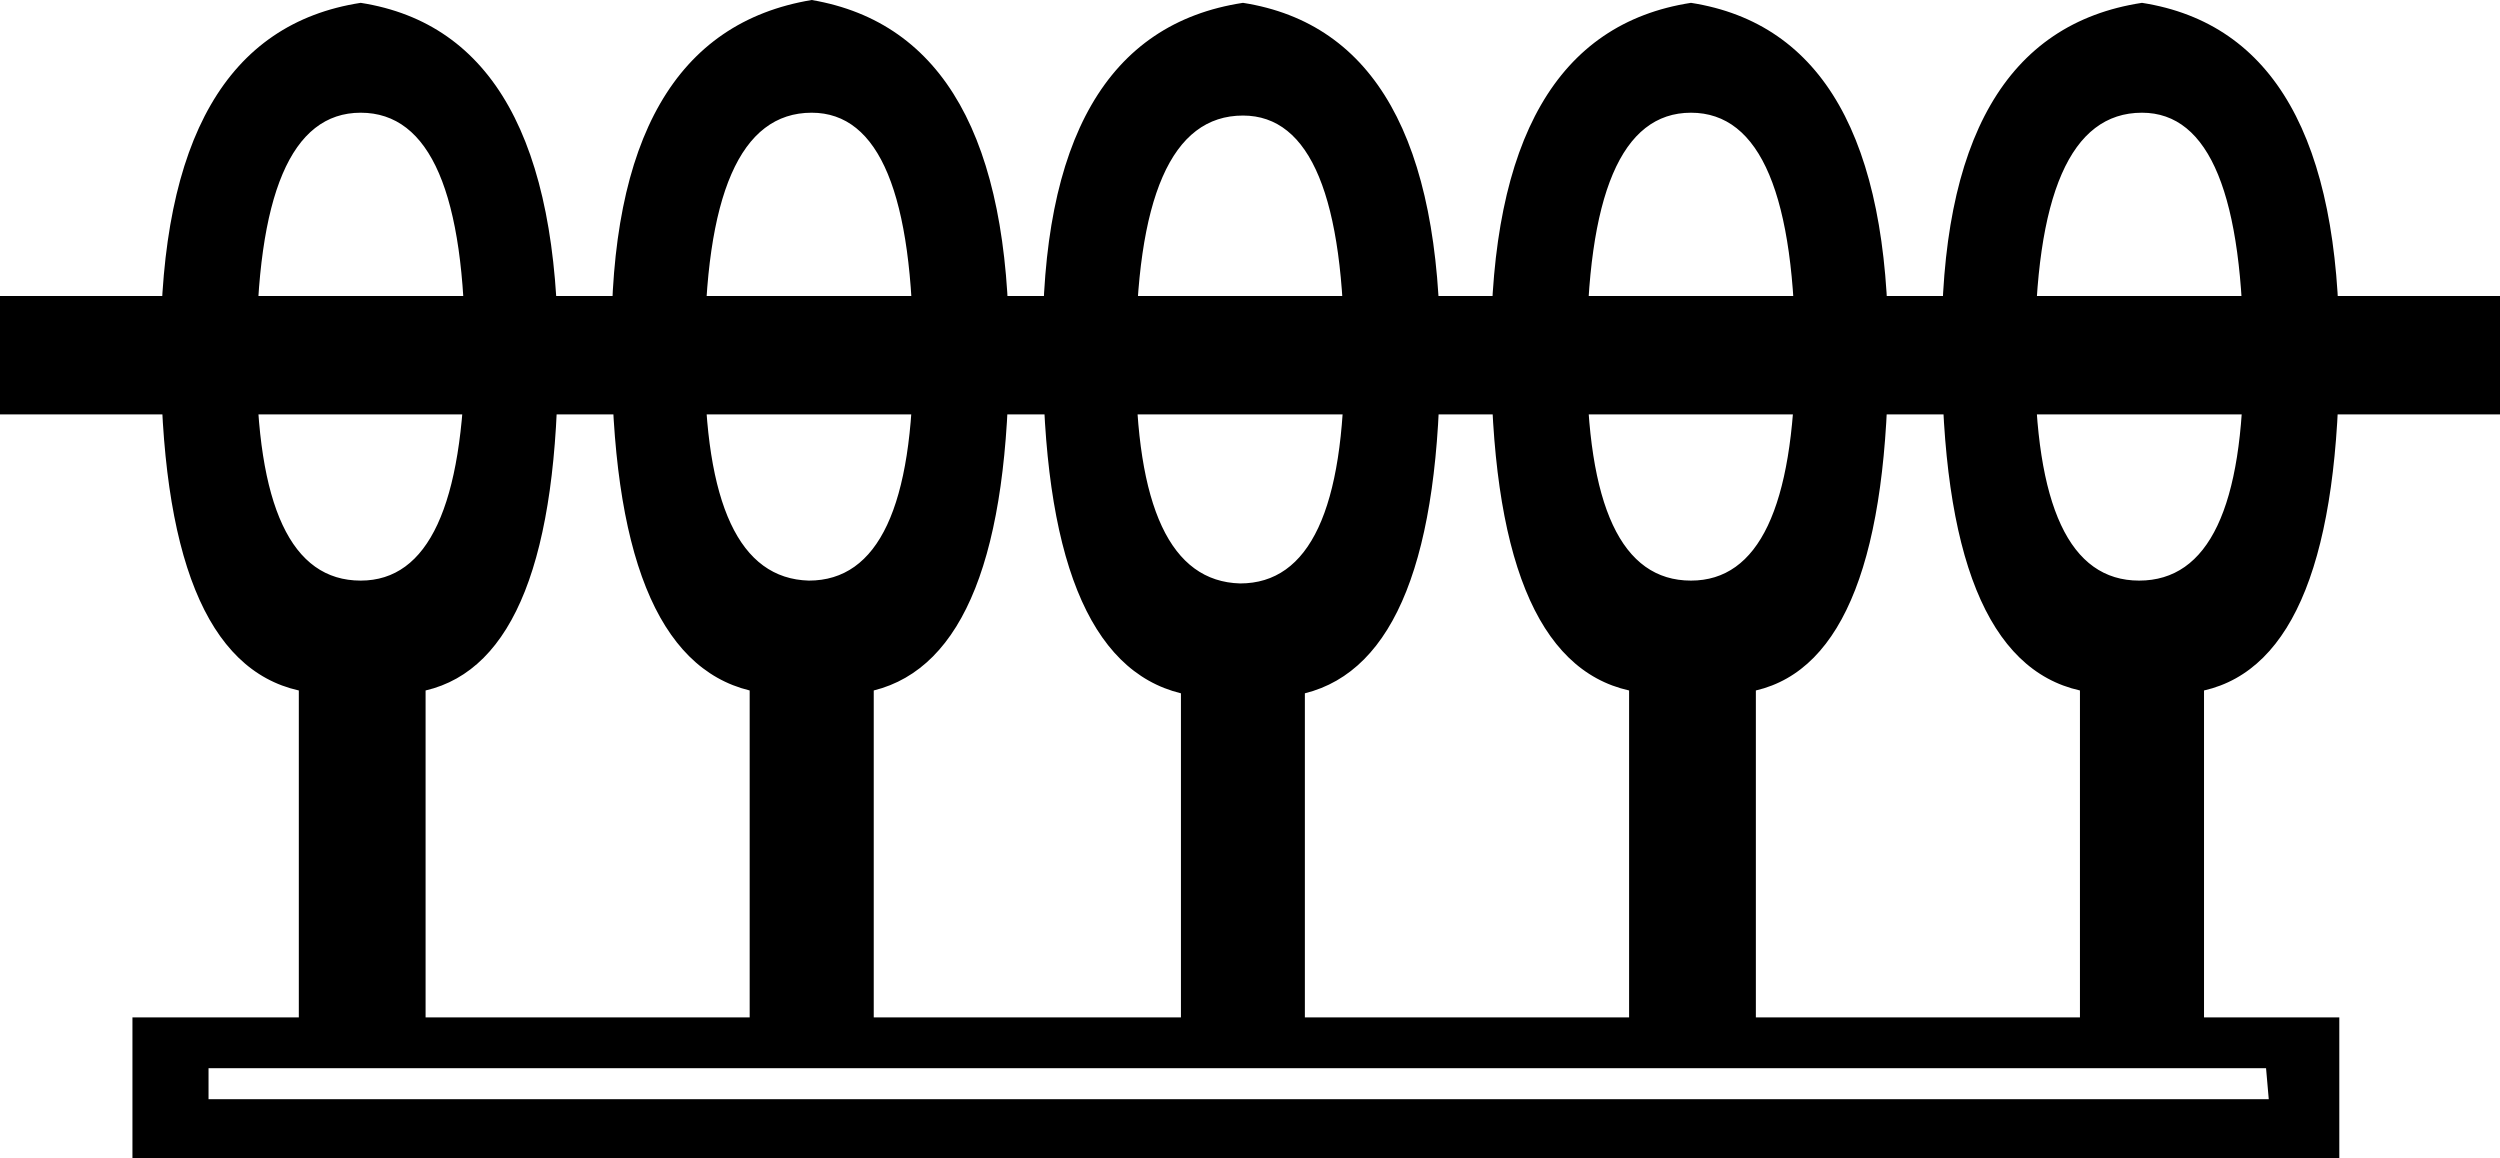 <?xml version='1.0' encoding ='UTF-8' standalone='yes'?>
<svg width='17.611' height='8.16' xmlns='http://www.w3.org/2000/svg' xmlns:xlink='http://www.w3.org/1999/xlink' xmlns:inkscape='http://www.inkscape.org/namespaces/inkscape'>
<path style='fill:#000000; stroke:none' d=' M 5.698 4.09  Q 6.433 4.09 6.433 2.521  Q 6.433 0.794 5.718 0.794  Q 4.964 0.794 4.964 2.521  Q 4.964 4.07 5.698 4.09  Z  M 8.736 4.11  Q 9.47 4.11 9.47 2.541  Q 9.47 0.814 8.756 0.814  Q 8.001 0.814 8.001 2.541  Q 8.001 4.09 8.736 4.11  Z  M 11.912 4.09  Q 12.627 4.09 12.647 2.541  Q 12.647 0.794 11.912 0.794  Q 11.178 0.794 11.178 2.521  Q 11.178 4.09 11.912 4.09  Z  M 15.069 4.09  Q 15.804 4.09 15.804 2.541  Q 15.804 0.794 15.089 0.794  Q 14.335 0.794 14.335 2.521  Q 14.335 4.09 15.069 4.09  Z  M 3.276 2.502  Q 3.276 0.794 2.541 0.794  Q 1.807 0.794 1.807 2.521  Q 1.807 4.09 2.541 4.09  Q 3.256 4.09 3.276 2.502  L 3.276 2.502  Z  M 3.931 2.502  Q 3.931 4.646 2.998 4.864  L 2.998 7.167  L 5.281 7.167  L 5.281 4.864  Q 4.308 4.626 4.308 2.442  Q 4.288 0.238 5.718 0  Q 7.108 0.238 7.108 2.462  Q 7.108 4.626 6.155 4.864  L 6.155 7.167  L 8.319 7.167  L 8.319 4.884  Q 7.346 4.646 7.346 2.462  Q 7.326 0.238 8.756 0.02  Q 10.145 0.238 10.145 2.482  Q 10.145 4.646 9.192 4.884  L 9.192 7.167  L 11.476 7.167  L 11.476 4.864  Q 10.503 4.646 10.503 2.462  Q 10.503 0.238 11.912 0.02  Q 13.302 0.238 13.302 2.462  Q 13.302 4.646 12.369 4.864  L 12.369 7.167  L 14.652 7.167  L 14.652 4.864  Q 13.679 4.646 13.679 2.462  Q 13.66 0.238 15.089 0.02  Q 16.479 0.238 16.479 2.462  Q 16.479 4.646 15.526 4.864  L 15.526 7.167  L 16.479 7.167  L 16.479 8.16  L 0.933 8.16  L 0.933 7.167  L 2.105 7.167  L 2.105 4.864  Q 1.132 4.646 1.132 2.462  Q 1.132 0.238 2.541 0.02  Q 3.931 0.238 3.931 2.502  L 3.931 2.502  Z  M 15.963 7.525  L 1.469 7.525  L 1.469 7.743  L 15.982 7.743  L 15.963 7.525  Z  M 0 2.919  L 0 2.085  L 17.611 2.085  L 17.611 2.919  L 0 2.919  Z '/></svg>
